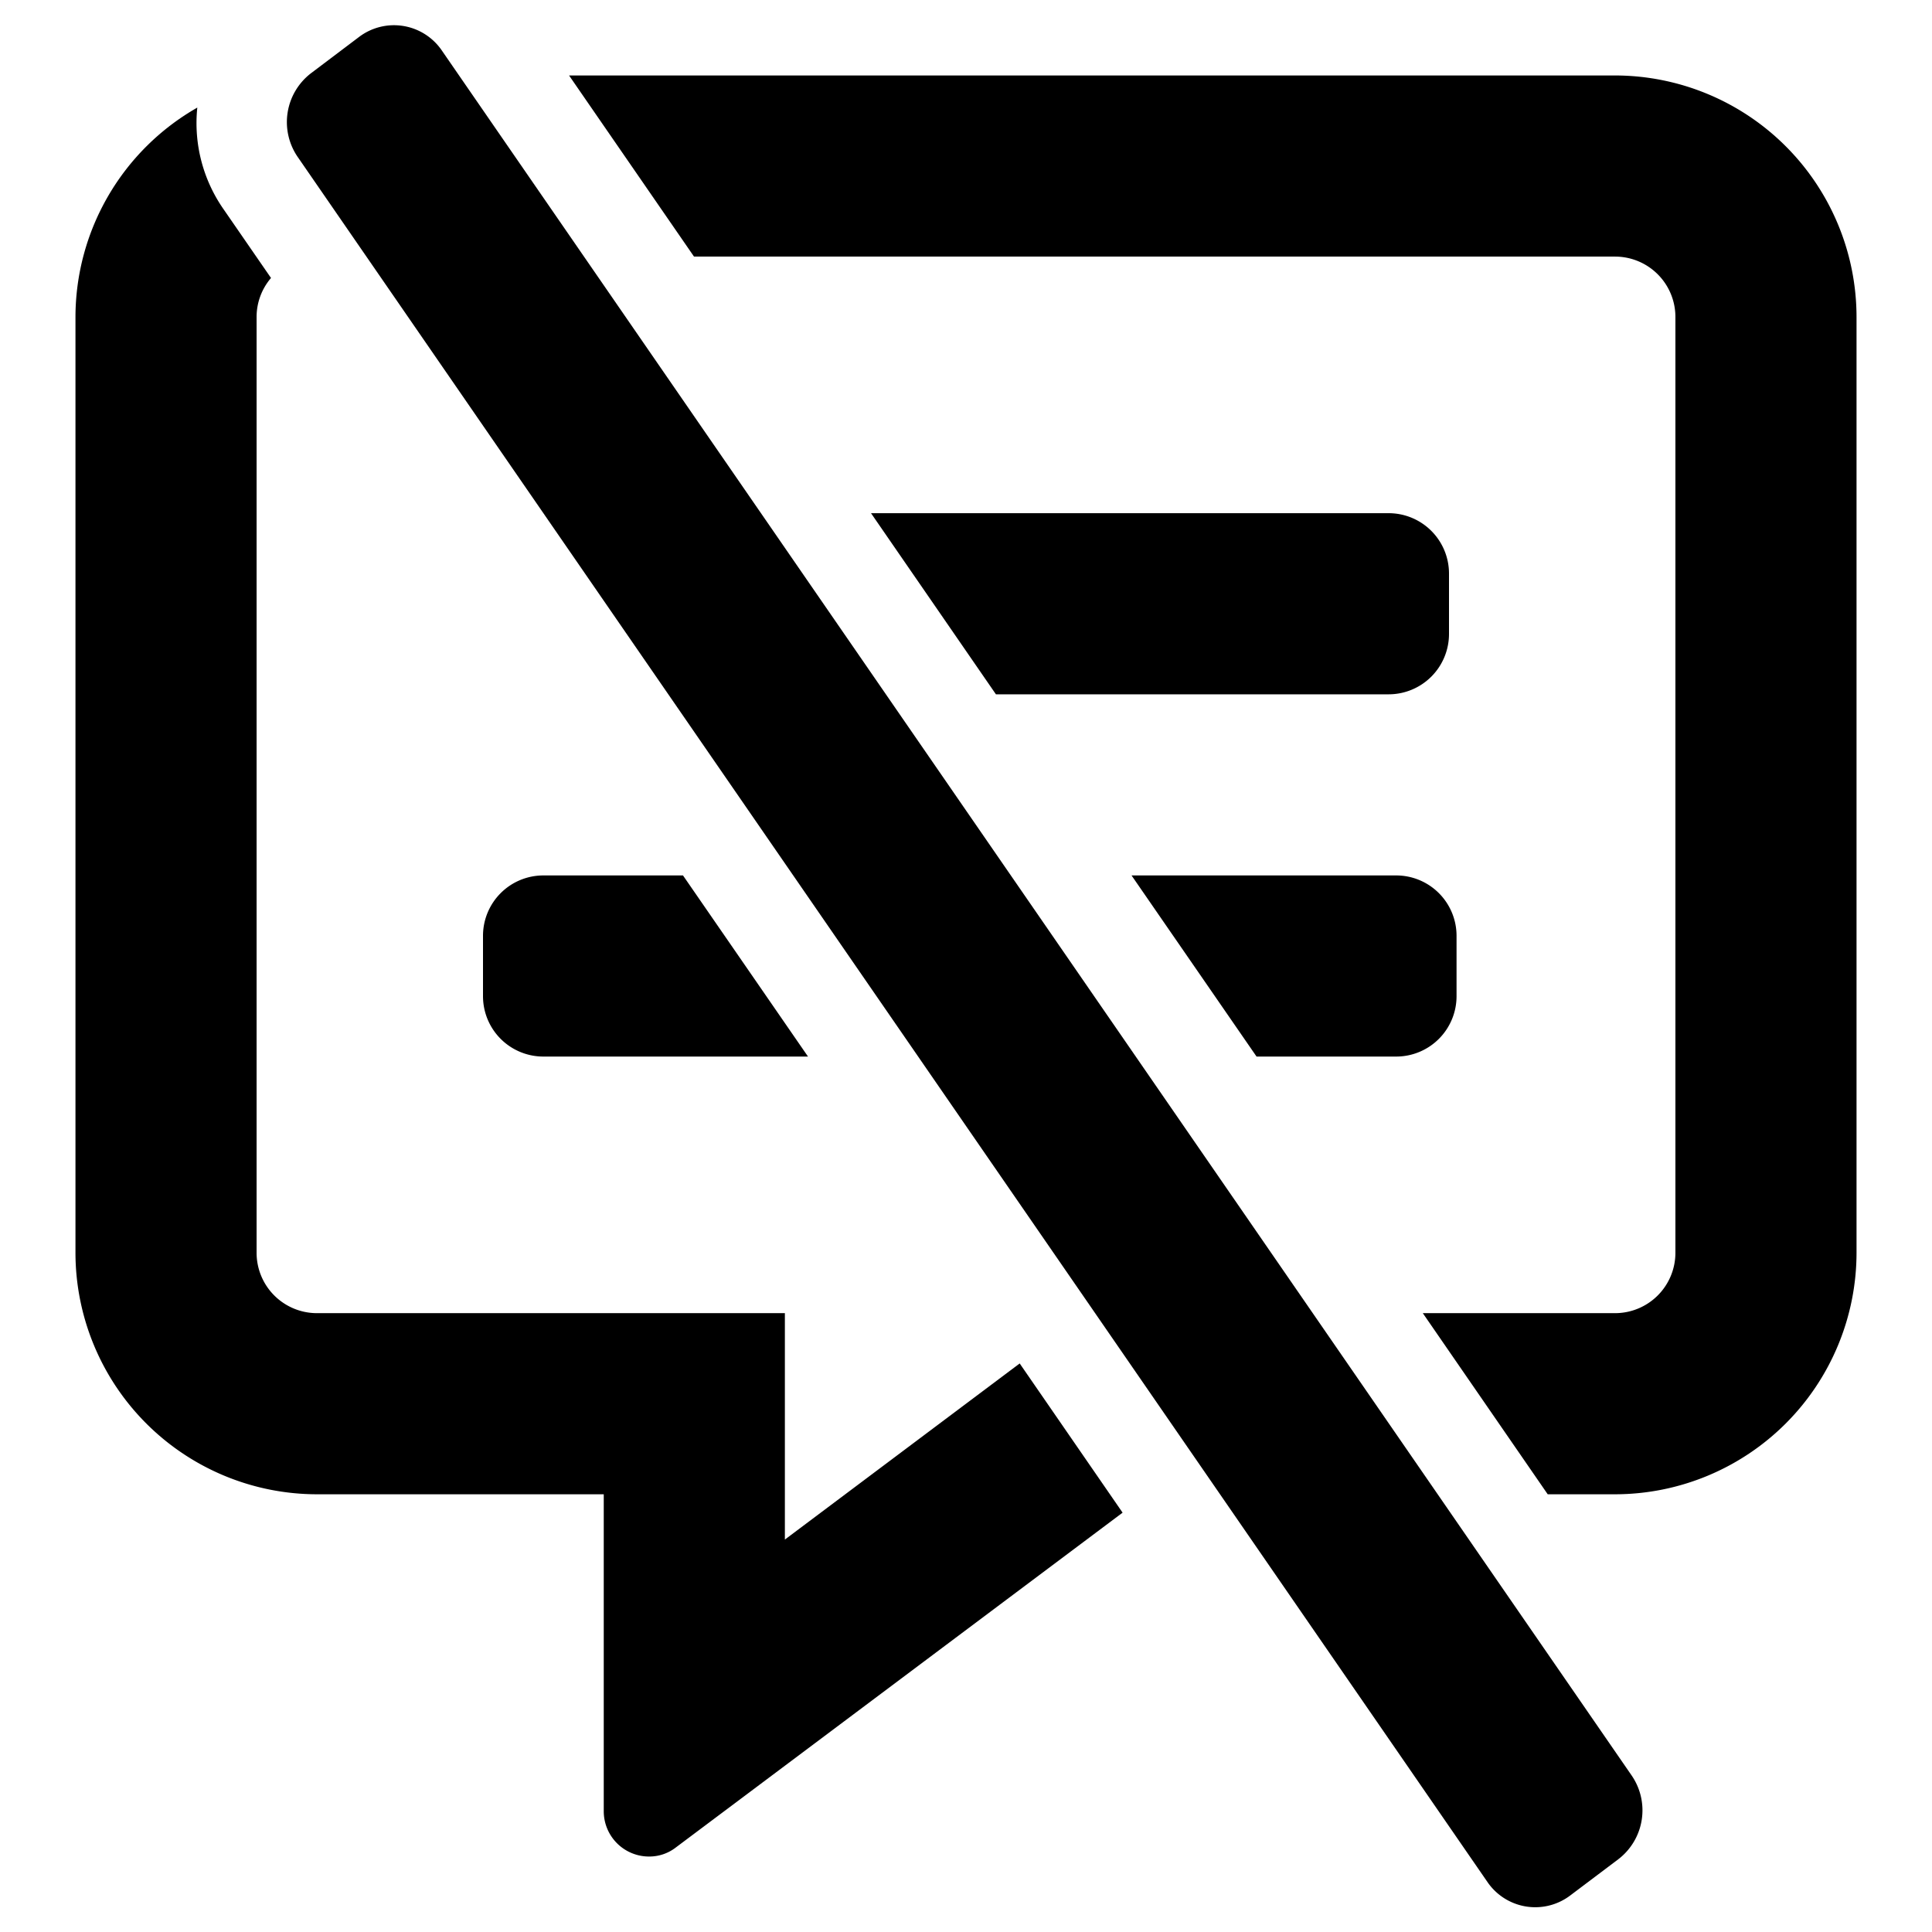 <svg xmlns="http://www.w3.org/2000/svg" viewBox="0 0 512 512" x="0" y="0" aria-hidden="true" focusable="false" role="img"><path d="M144,280h70.13L181,232H144a16,16,0,0,0-16,16v16A16,16,0,0,0,144,280Z" fill="currentColor"/><path d="M370,232H299.87L333,280h37a16,16,0,0,0,16-16V248A16,16,0,0,0,370,232Z" fill="currentColor"/><path d="M428,20H150.81l33.11,48H428a16,16,0,0,1,16,16V332a16,16,0,0,1-16,16H377.06l33.1,48H428a64.06,64.06,0,0,0,64-64V84A64.06,64.06,0,0,0,428,20Z" fill="currentColor"/><path d="M384,168V152a16,16,0,0,0-16-16H230.83l33.1,48H368A16,16,0,0,0,384,168Z" fill="currentColor"/><path d="M270.23,361.33,208,408V348H84a16,16,0,0,1-16-16V84a15.88,15.88,0,0,1,3.82-10.33L59.29,55.51a39.87,39.87,0,0,1-7-27A64,64,0,0,0,20,84V332a64.06,64.06,0,0,0,64,64h76v84a12,12,0,0,0,12,12,11.48,11.48,0,0,0,7.1-2.4l118.4-88.73Z" fill="currentColor"/><path d="M432.32,470.4,116.91,13.12A15.35,15.35,0,0,0,95.09,9.84L82.44,19.39A16.32,16.32,0,0,0,79,41.75L394.36,499a15.35,15.35,0,0,0,21.82,3.28l12.66-9.54A16.32,16.32,0,0,0,432.32,470.4Z" fill="currentColor"/></svg>
